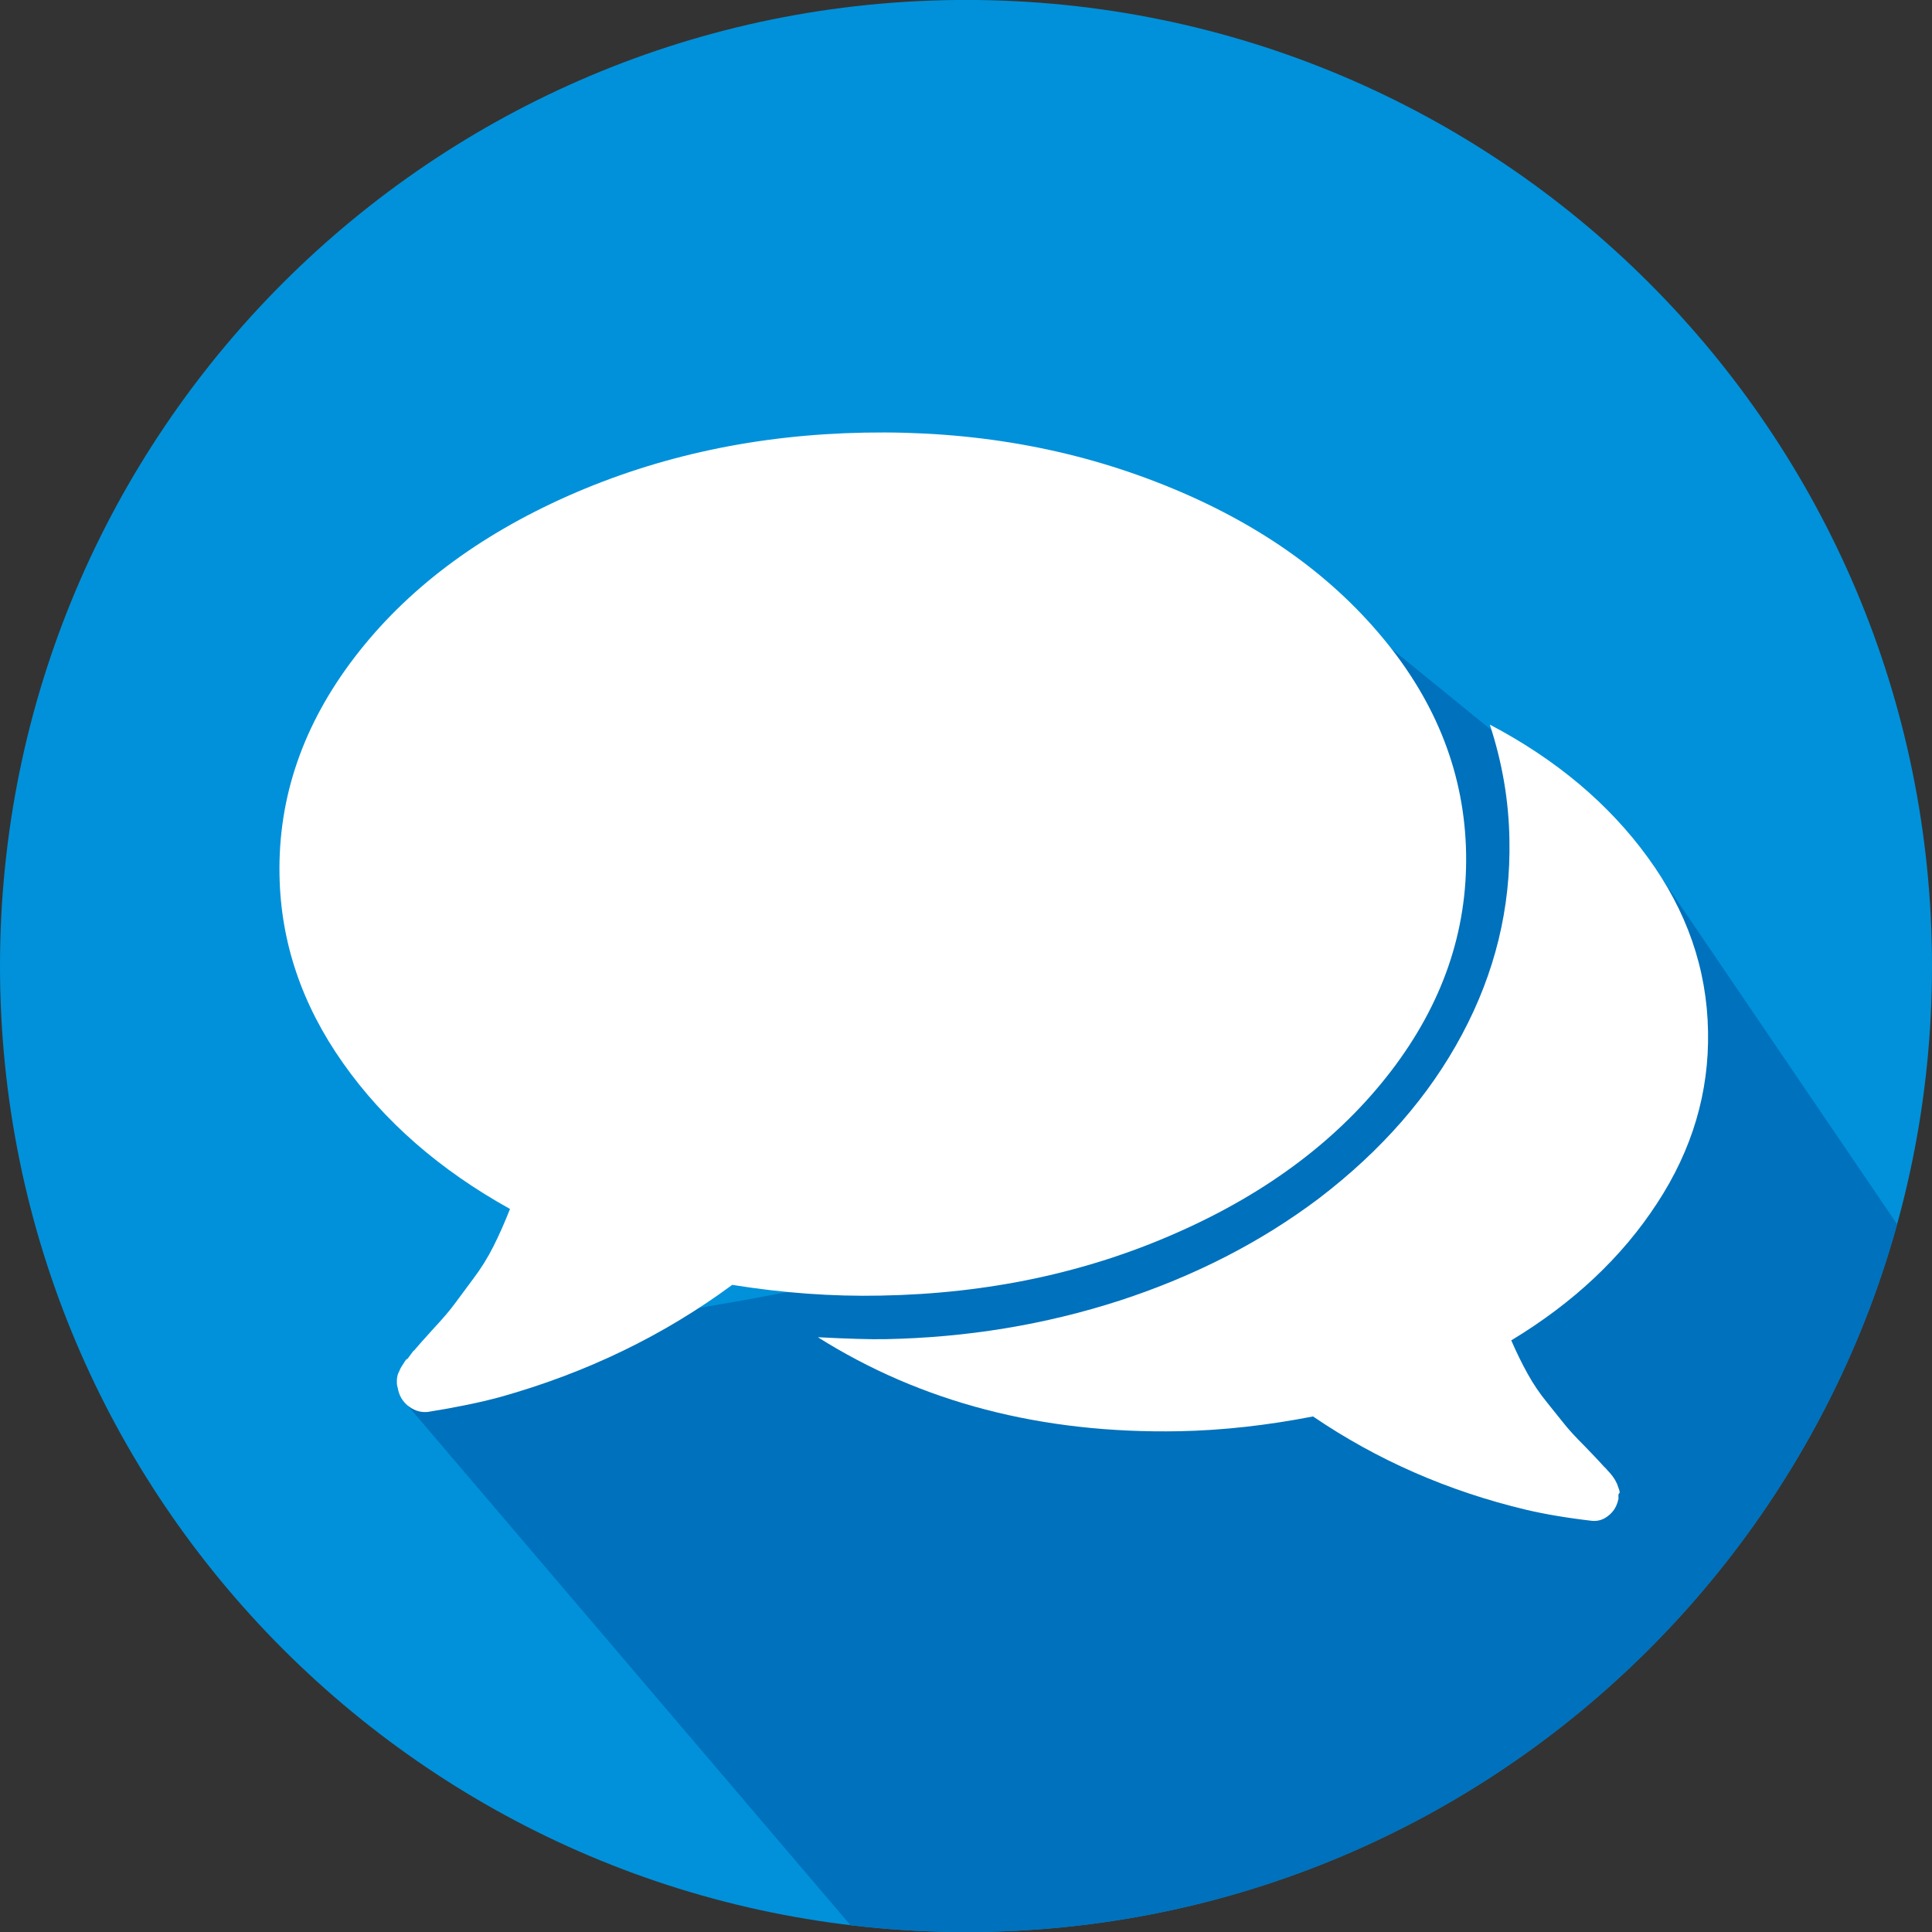 <?xml version="1.0" encoding="utf-8"?>
<!-- Generator: Adobe Illustrator 16.0.0, SVG Export Plug-In . SVG Version: 6.00 Build 0)  -->
<!DOCTYPE svg PUBLIC "-//W3C//DTD SVG 1.1//EN" "http://www.w3.org/Graphics/SVG/1.1/DTD/svg11.dtd">
<svg version="1.1" id="Capa_1" xmlns="http://www.w3.org/2000/svg" xmlns:xlink="http://www.w3.org/1999/xlink" x="0px" y="0px"
	 width="40px" height="40px" viewBox="0 0 40 40" enable-background="new 0 0 40 40" xml:space="preserve">
<rect x="0" y="0" width="40" height="40" fill="#333333" stroke="none"/>
<g>
	<g>
		<g>
			<path id="XMLID_88_" fill="#0091DA" d="M20.002-0.001C31.046-0.001,40,8.955,40,20.001c0,11.044-8.954,20-19.998,20
				C8.954,40.001,0,31.045,0,20.001C0,8.955,8.954-0.001,20.002-0.001z"/>
		</g>
		<g>
			<defs>
				<path id="SVGID_1_" d="M20.002-0.001C31.046-0.001,40,8.955,40,20.001c0,11.044-8.954,20-19.998,20
					C8.954,40.001,0,31.045,0,20.001C0,8.955,8.954-0.001,20.002-0.001z"/>
			</defs>
			<clipPath id="SVGID_2_">
				<use xlink:href="#SVGID_1_"  overflow="visible"/>
			</clipPath>
		</g>
		<g>
			<defs>
				<path id="SVGID_3_" d="M20.002-0.001C31.046-0.001,40,8.955,40,20.001c0,11.044-8.954,20-19.998,20
					C8.954,40.001,0,31.045,0,20.001C0,8.955,8.954-0.001,20.002-0.001z"/>
			</defs>
			<clipPath id="SVGID_4_">
				<use xlink:href="#SVGID_3_"  overflow="visible"/>
			</clipPath>
		</g>
		<g>
			<defs>
				<path id="SVGID_5_" d="M20.002-0.001C31.046-0.001,40,8.955,40,20.001c0,11.044-8.954,20-19.998,20
					C8.954,40.001,0,31.045,0,20.001C0,8.955,8.954-0.001,20.002-0.001z"/>
			</defs>
			<clipPath id="SVGID_6_">
				<use xlink:href="#SVGID_5_"  overflow="visible"/>
			</clipPath>
			<path clip-path="url(#SVGID_6_)" fill="#0071BC" d="M34.113,17.749l-6.309-5.136c0.275,0.058-1.677,5.775-1.408,5.844
				c1.187,0.099,2.038,0.649,2.552,1.648c-0.168,0.355-0.335,0.714-0.503,1.071c-0.479,0.741-1.095,1.306-1.773,1.861
				c-2.134,1.743-5.028,2.487-7.639,3.119c-2.597,0.627-5.246,1.083-7.908,1.392l-2.681,1.555L24.87,48.383L45.805,34.95
				L34.113,17.749z"/>
		</g>
		<g>
			<path id="XMLID_87_" fill="none" d="M20.002-0.001C31.046-0.001,40,8.955,40,20.001c0,11.044-8.954,20-19.998,20
				C8.954,40.001,0,31.045,0,20.001C0,8.955,8.954-0.001,20.002-0.001z"/>
		</g>
	</g>
	<g>
		<path fill="#FFFFFF" d="M24.384,25.514c1.875-0.829,3.346-1.943,4.413-3.334c1.069-1.395,1.586-2.898,1.557-4.517
			c-0.03-1.616-0.602-3.102-1.723-4.453c-1.119-1.351-2.631-2.41-4.535-3.17c-1.906-0.764-3.969-1.125-6.192-1.083
			c-2.223,0.041-4.269,0.48-6.146,1.311c-1.875,0.833-3.349,1.945-4.415,3.338c-1.067,1.394-1.587,2.898-1.556,4.514
			c0.024,1.385,0.462,2.68,1.313,3.887c0.849,1.206,2.001,2.214,3.459,3.023c-0.112,0.284-0.225,0.541-0.344,0.776
			c-0.117,0.234-0.258,0.46-0.424,0.679C9.629,26.703,9.499,26.876,9.409,27c-0.091,0.124-0.238,0.298-0.447,0.522
			c-0.203,0.224-0.335,0.373-0.392,0.443c0.002-0.012-0.024,0.016-0.068,0.08c-0.044,0.065-0.071,0.094-0.071,0.094
			c-0.011-0.01-0.033,0.019-0.072,0.083c-0.041,0.064-0.062,0.098-0.062,0.098l-0.04,0.089c-0.019,0.034-0.028,0.069-0.034,0.105
			c-0.006,0.035-0.008,0.07-0.006,0.113c0,0.042,0.008,0.079,0.019,0.114c0.025,0.147,0.095,0.269,0.207,0.361
			c0.112,0.089,0.23,0.135,0.359,0.133l0.053-0.002c0.581-0.093,1.08-0.195,1.496-0.308c1.782-0.498,3.386-1.273,4.809-2.323
			c1.05,0.168,2.073,0.243,3.076,0.222C20.458,26.784,22.509,26.348,24.384,25.514z"/>
		<path fill="#FFFFFF" d="M34.309,24.911c0.728-1.111,1.078-2.298,1.054-3.559c-0.022-1.293-0.439-2.494-1.249-3.603
			c-0.81-1.113-1.9-2.027-3.269-2.747c0.257,0.782,0.394,1.581,0.406,2.387c0.028,1.411-0.299,2.751-0.98,4.026
			c-0.68,1.276-1.67,2.408-2.965,3.397c-1.202,0.906-2.578,1.61-4.124,2.115c-1.547,0.5-3.167,0.767-4.859,0.799
			c-0.315,0.006-0.777-0.009-1.39-0.04c2.14,1.348,4.633,1.999,7.482,1.946c0.903-0.018,1.826-0.122,2.77-0.306
			c1.32,0.899,2.794,1.547,4.42,1.934c0.381,0.089,0.835,0.167,1.362,0.228c0.127,0.01,0.242-0.029,0.343-0.116
			c0.106-0.084,0.171-0.202,0.2-0.349c-0.006-0.063-0.002-0.099,0.013-0.104c0.014-0.004,0.016-0.04-0.01-0.102
			c-0.022-0.062-0.033-0.094-0.033-0.094l-0.04-0.078c-0.013-0.02-0.028-0.049-0.057-0.086c-0.028-0.035-0.049-0.062-0.063-0.076
			c-0.016-0.018-0.041-0.041-0.072-0.08c-0.036-0.035-0.057-0.056-0.067-0.069c-0.053-0.061-0.175-0.189-0.367-0.388
			c-0.195-0.195-0.333-0.346-0.42-0.456c-0.086-0.109-0.208-0.256-0.363-0.452c-0.156-0.191-0.29-0.39-0.405-0.599
			c-0.114-0.207-0.229-0.437-0.337-0.688C32.577,26.972,33.584,26.026,34.309,24.911z"/>
	</g>
</g>
</svg>
